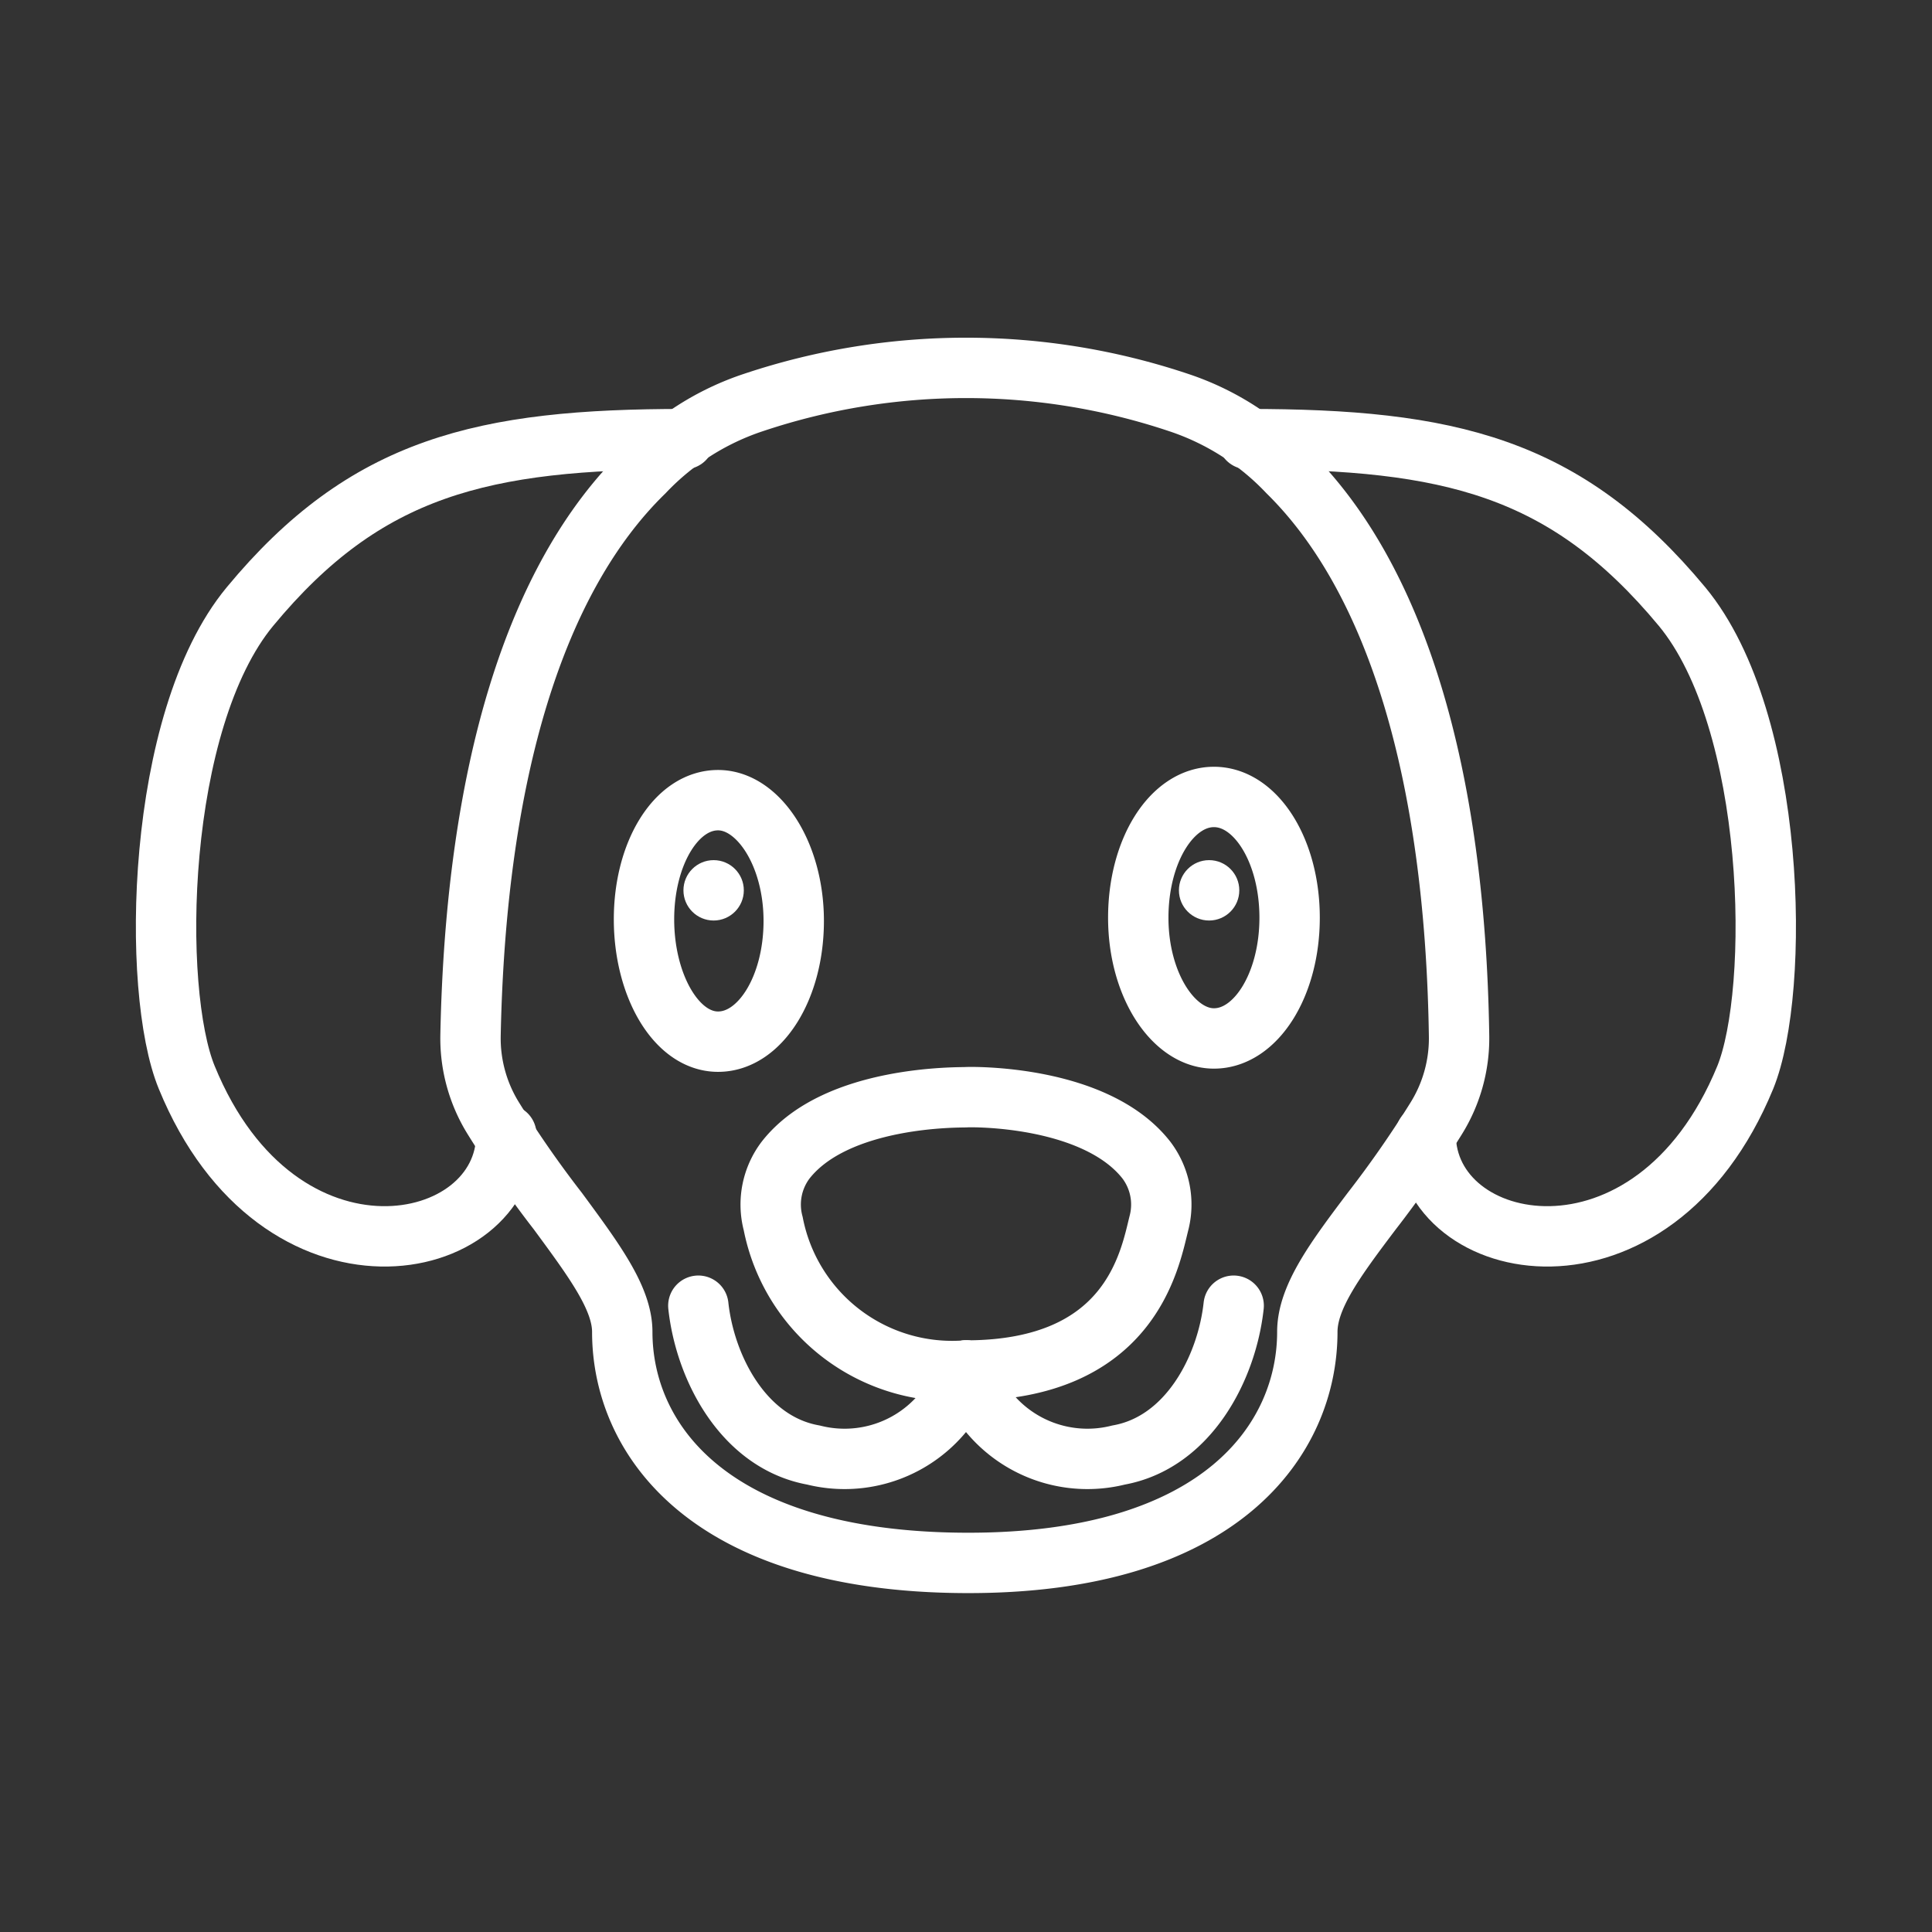<ns0:svg xmlns:ns0="http://www.w3.org/2000/svg" id="Layer_2" data-name="Layer 2" viewBox="0 0 48 48" style="stroke-width:1.5px"><ns0:rect x="0" y="0" width="48" height="48" fill="#333333" stroke="none"/><ns0:defs style="stroke-width:1.5px"><ns0:style style="stroke-width:1.5px">.cls-1{fill:none;stroke:#fff;stroke-linecap:round;stroke-linejoin:round;}.cls-2{fill:#fff;}</ns0:style></ns0:defs><ns0:path class="cls-1" d="M31,10.91c5,0,7.9.68,10.79,4.16,2.35,2.84,2.45,9.54,1.57,11.7-2.3,5.59-7.94,4.46-7.94,1.42" style="stroke-width:1.5px" /><ns0:path class="cls-1" d="M17,10.91c-5,0-7.91.68-10.79,4.16-2.35,2.84-2.46,9.54-1.57,11.7,2.29,5.59,7.94,4.46,7.94,1.42" style="stroke-width:1.5px" /><ns0:path class="cls-1" d="M32,11.73A6.6,6.6,0,0,0,29.28,10a16.64,16.64,0,0,0-10.56,0A6.6,6.6,0,0,0,16,11.73c-2.7,2.63-4.18,7.45-4.31,14a3.77,3.77,0,0,0,.57,2.06,26.93,26.93,0,0,0,1.6,2.3c.89,1.21,1.6,2.16,1.6,3,0,2.63,2.1,5.71,8.51,5.74s8.51-3.11,8.51-5.74c0-.87.71-1.82,1.6-3a26.93,26.93,0,0,0,1.6-2.3,3.77,3.77,0,0,0,.57-2.06C36.15,19.18,34.67,14.36,32,11.73ZM17.84,19.88c1,0,1.88,1.33,1.88,3s-.84,3-1.88,3S16,24.48,16,22.84,16.8,19.88,17.84,19.88ZM24,34.05a4.53,4.53,0,0,1-4.79-3.65,1.83,1.83,0,0,1,.31-1.58c1.27-1.62,4.35-1.55,4.48-1.56s3.21-.06,4.48,1.56a1.83,1.83,0,0,1,.31,1.58c-.23.93-.72,3.65-4.79,3.65m6.16-8.25c-1,0-1.88-1.32-1.88-3s.84-3,1.88-3,1.88,1.33,1.88,3S31.2,25.8,30.16,25.8Z" style="stroke-width:1.5px" /><ns0:circle class="cls-2" cx="17.73" cy="22.12" r="0.75" style="stroke-width:1.5px" /><ns0:circle class="cls-2" cx="30.04" cy="22.12" r="0.75" style="stroke-width:1.5px" /><ns0:path class="cls-1" d="M17.35,32.44c.17,1.56,1.13,3.4,2.86,3.71A3.17,3.17,0,0,0,24,34.05" style="stroke-width:1.5px" /><ns0:path class="cls-1" d="M30.65,32.44c-.17,1.56-1.13,3.4-2.86,3.71A3.17,3.17,0,0,1,24,34.05" style="stroke-width:1.5px" /></ns0:svg>